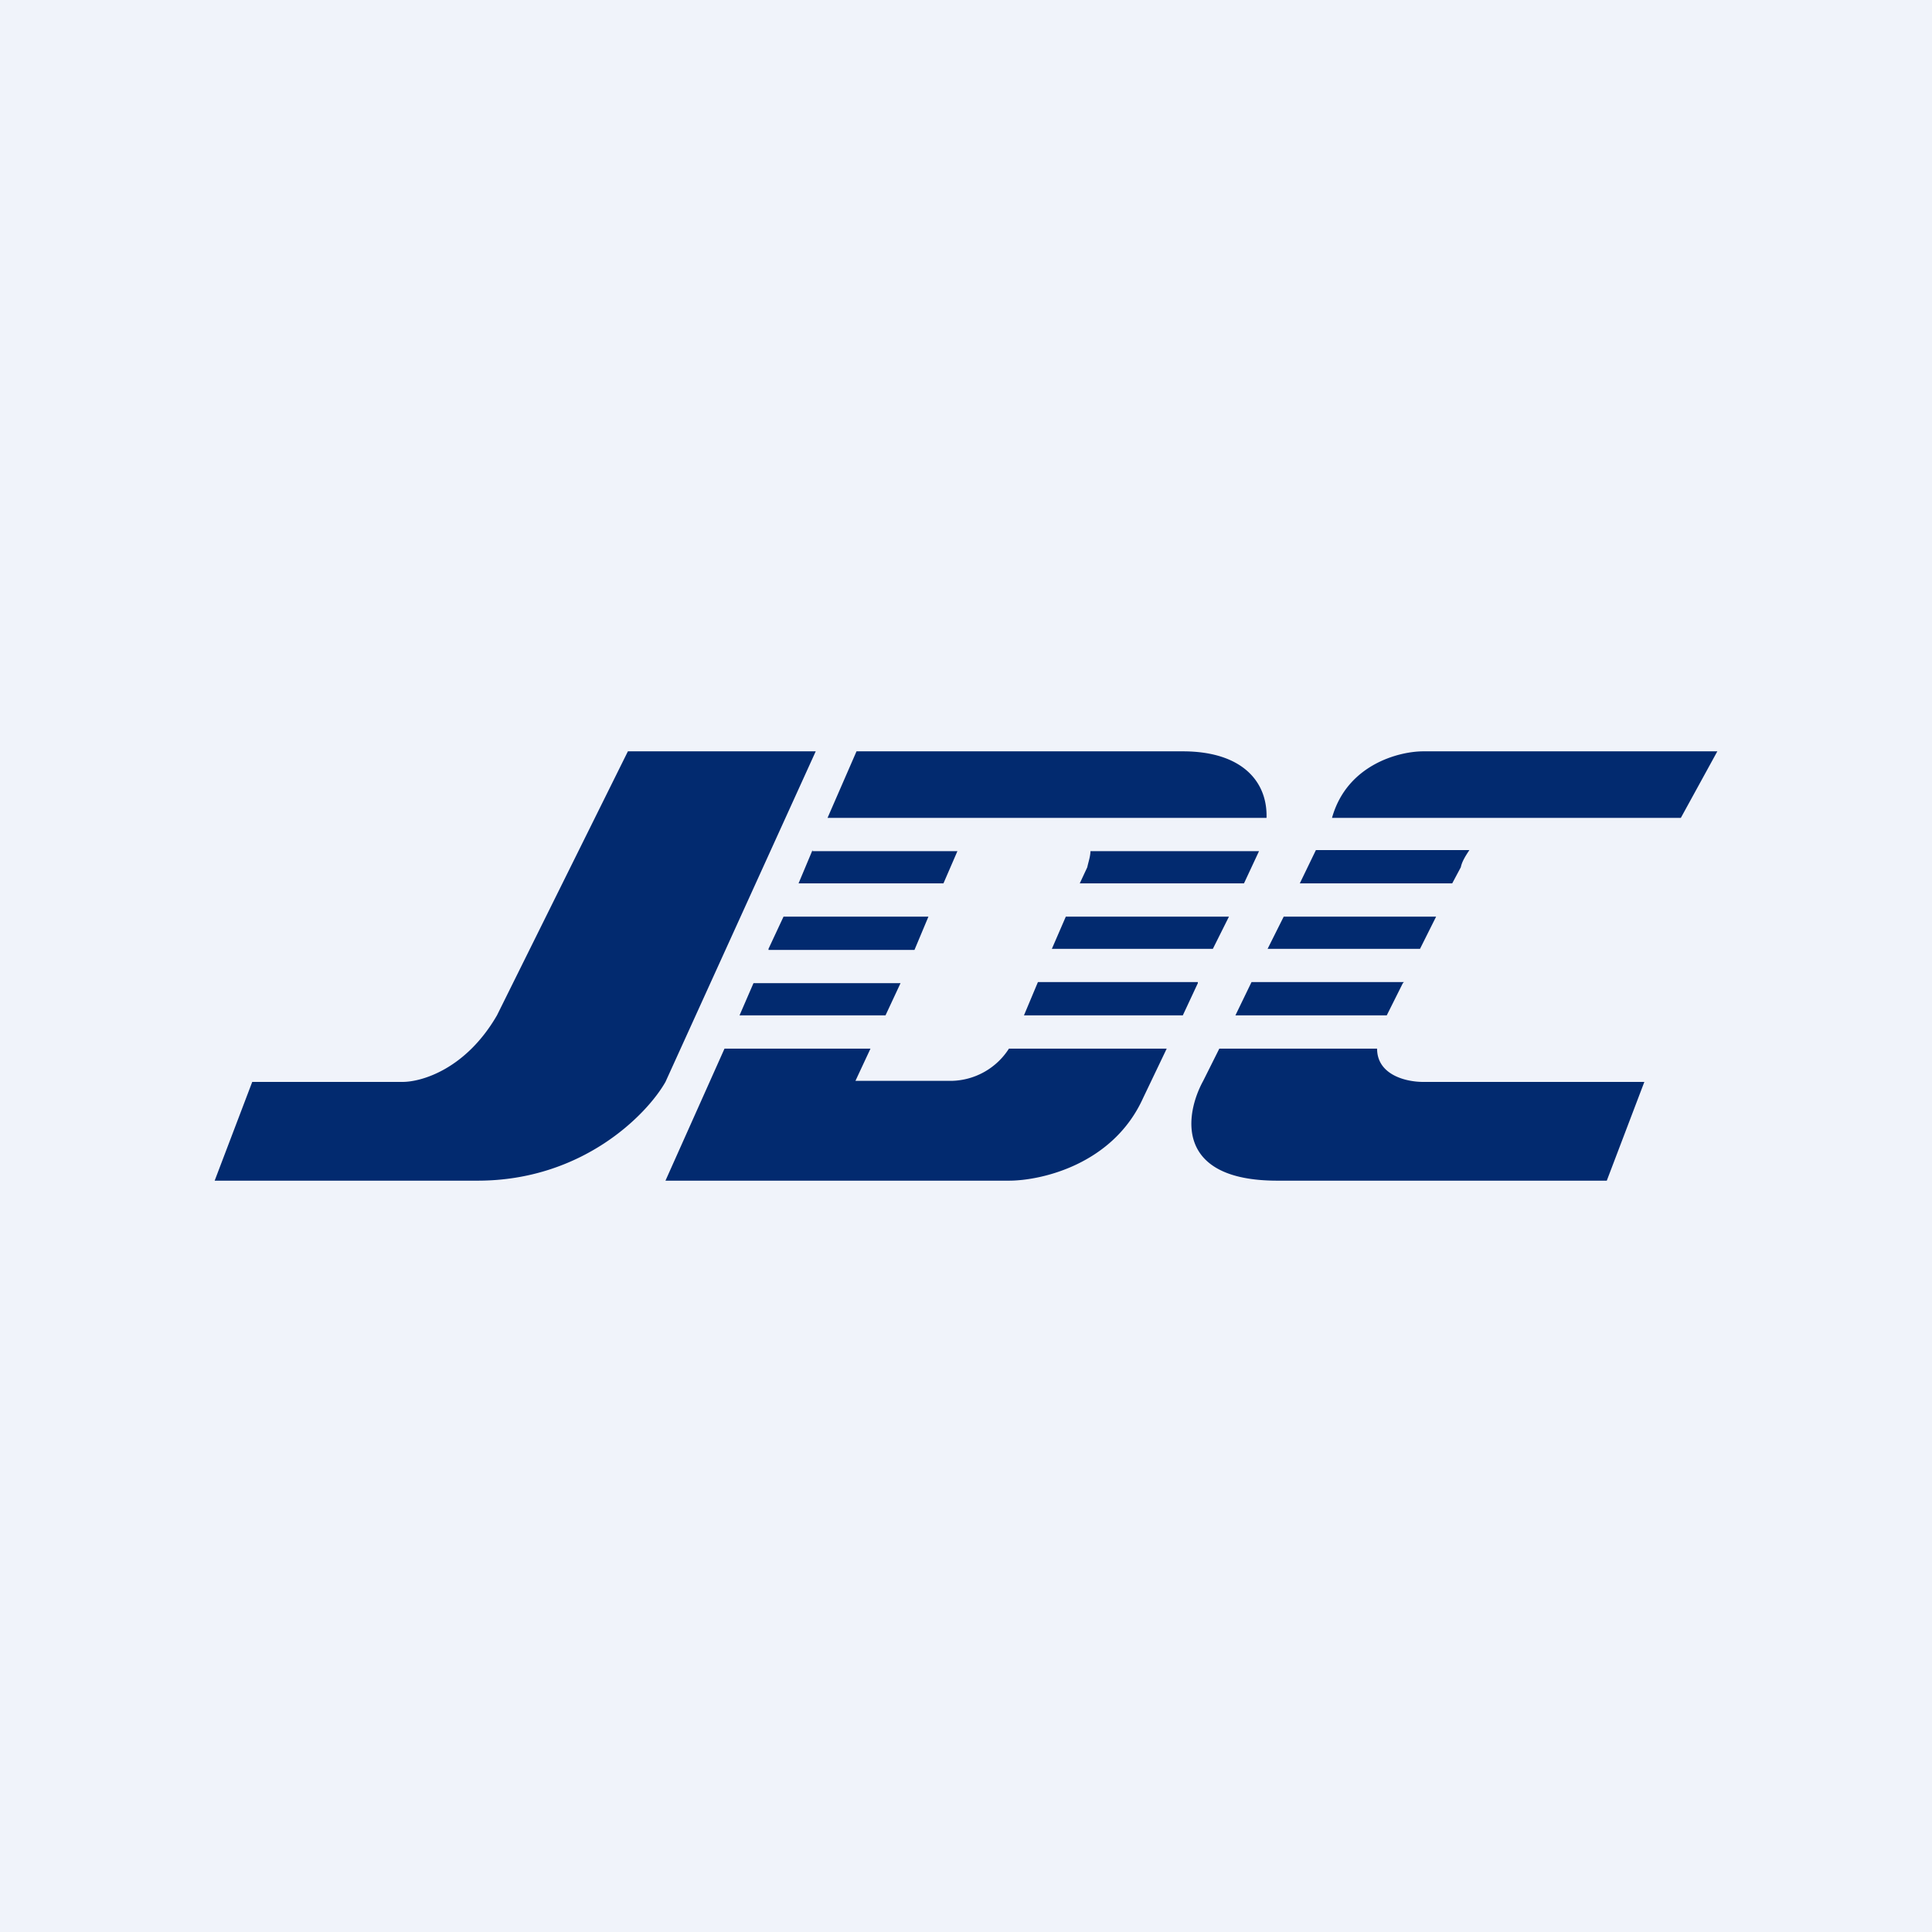 <!-- by TradingView --><svg width="18" height="18" viewBox="0 0 18 18" xmlns="http://www.w3.org/2000/svg"><path fill="#F0F3FA" d="M0 0h18v18H0z"/><path d="M7.6 7H5.85L4.63 9.46c-.29.5-.7.62-.88.62h-1.4L2 11h2.45c.98 0 1.58-.62 1.75-.92L7.6 7ZM7.71 7.62 7.98 7h3.04c.55 0 .79.28.78.62H7.7ZM7.57 7.92l-.13.31h1.35l.13-.3H7.57ZM10.16 7.92c0 .06-.02.11-.03.16l-.07.15h1.53l.14-.3h-1.57ZM11.45 8.54H9.93l-.13.3h1.5l.15-.3ZM11.16 9.15H9.67l-.13.31h1.48l.14-.3ZM10.88 9.77H9.4a.65.65 0 0 1-.53.3h-.9l.14-.3H6.75L6.2 11H9.4c.3 0 .97-.15 1.25-.77l.22-.46ZM6.89 9.46h1.36l.14-.3H7.02l-.13.3ZM7.16 8.85h1.36l.13-.31H7.3l-.14.3ZM15.66 7.62 16 7h-2.74c-.22 0-.71.12-.85.62h3.25Zm-1.97.3h-1.43l-.15.31h1.42l.08-.15c.01-.05.04-.1.08-.16Zm-.31.62h-1.42l-.15.3h1.42l.15-.3Zm-.3.61h-1.42l-.15.31h1.41l.15-.3Zm-.25.62h-1.47l-.15.3c-.17.31-.27.93.69.93h3.07l.35-.92h-2.06c-.17 0-.43-.07-.43-.31Z" fill="#022A6F"/></svg>
